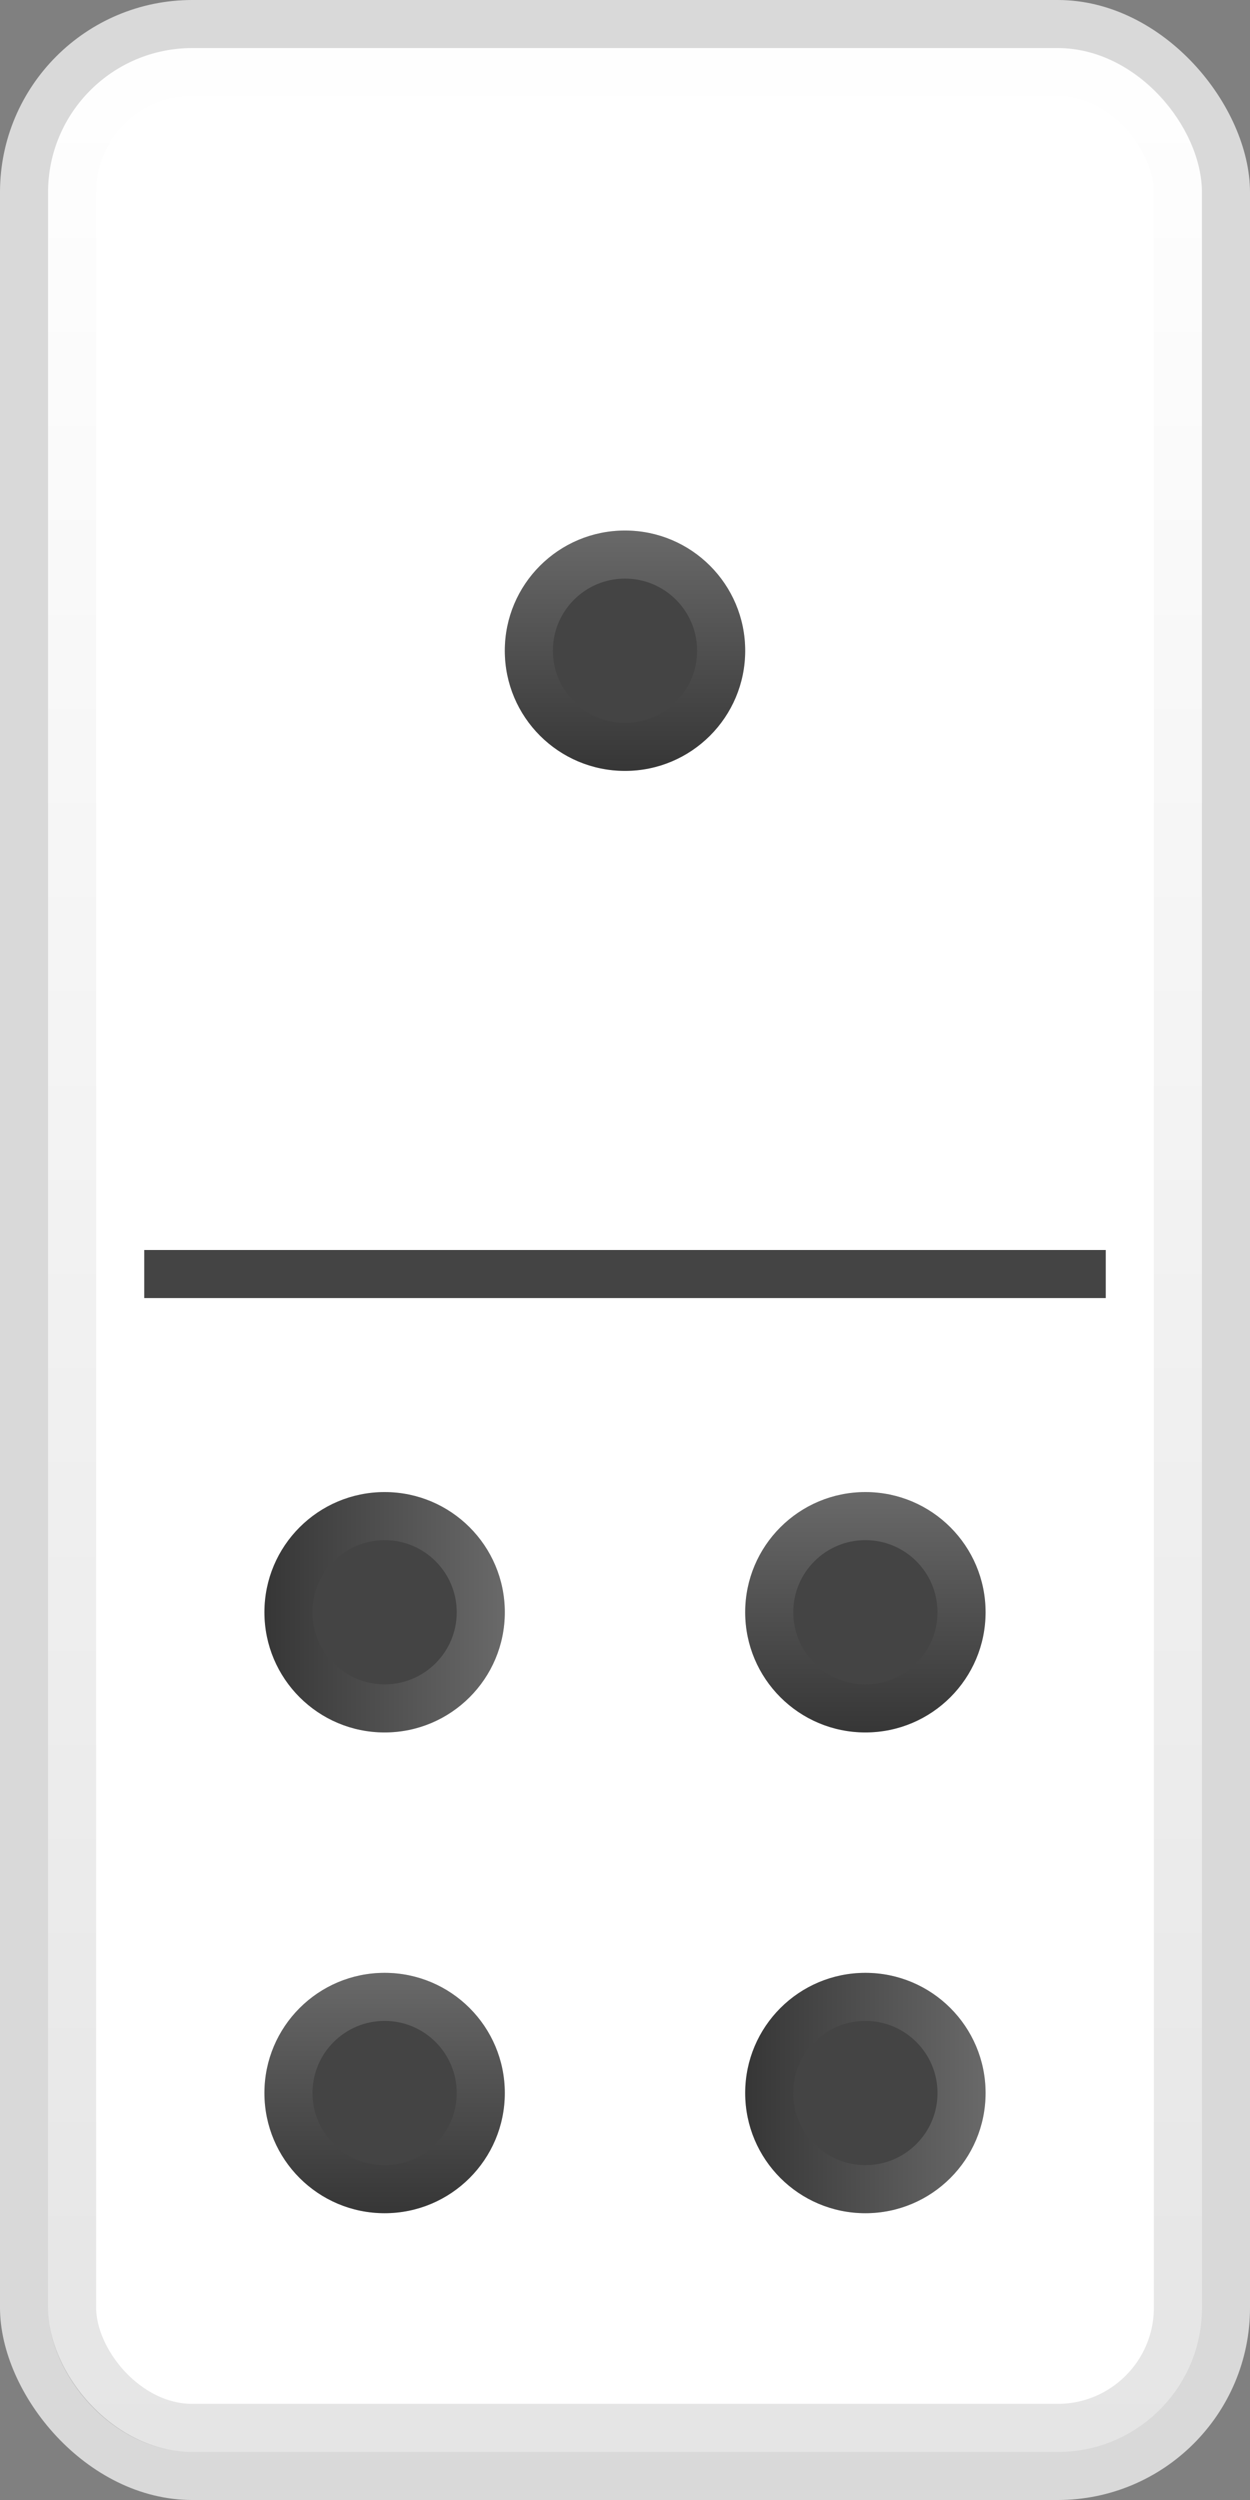 <svg width="26" height="52" viewBox="0 0 26 52" fill="none" xmlns="http://www.w3.org/2000/svg">
<rect x="0" y="0" width="26" height="52" fill="#808080" stroke="none"/>
<rect width="26" height="52" rx="4" fill="#D9D9D9"/>
<rect x="1" y="1" width="24" height="50" rx="3" fill="white"/>
<rect x="1.5" y="1.5" width="23" height="49" rx="2.5" stroke="url(#paint0_linear_48_16004)" stroke-opacity="0.1"/>
<rect x="3" y="26" width="20" height="1" fill="#444444"/>
<circle cx="13" cy="13.535" r="2.5" fill="#444444"/>
<circle cx="13" cy="13.535" r="2" stroke="url(#paint1_linear_48_16004)" stroke-opacity="0.2"/>
<circle cx="8" cy="43.535" r="2.5" fill="#444444"/>
<circle cx="8" cy="43.535" r="2" stroke="url(#paint2_linear_48_16004)" stroke-opacity="0.2"/>
<circle cx="18" cy="33.535" r="2.5" fill="#444444"/>
<circle cx="18" cy="33.535" r="2" stroke="url(#paint3_linear_48_16004)" stroke-opacity="0.2"/>
<circle cx="8" cy="33.535" r="2.5" transform="rotate(90 8 33.535)" fill="#444444"/>
<circle cx="8" cy="33.535" r="2" transform="rotate(90 8 33.535)" stroke="url(#paint4_linear_48_16004)" stroke-opacity="0.2"/>
<circle cx="18" cy="43.535" r="2.5" transform="rotate(90 18 43.535)" fill="#444444"/>
<circle cx="18" cy="43.535" r="2" transform="rotate(90 18 43.535)" stroke="url(#paint5_linear_48_16004)" stroke-opacity="0.2"/>
<defs>
<linearGradient id="paint0_linear_48_16004" x1="13" y1="1" x2="13" y2="51" gradientUnits="userSpaceOnUse">
<stop stop-color="white"/>
<stop offset="1"/>
</linearGradient>
<linearGradient id="paint1_linear_48_16004" x1="13" y1="11.035" x2="13" y2="16.035" gradientUnits="userSpaceOnUse">
<stop stop-color="white"/>
<stop offset="1"/>
</linearGradient>
<linearGradient id="paint2_linear_48_16004" x1="8" y1="41.035" x2="8" y2="46.035" gradientUnits="userSpaceOnUse">
<stop stop-color="white"/>
<stop offset="1"/>
</linearGradient>
<linearGradient id="paint3_linear_48_16004" x1="18" y1="31.035" x2="18" y2="36.035" gradientUnits="userSpaceOnUse">
<stop stop-color="white"/>
<stop offset="1"/>
</linearGradient>
<linearGradient id="paint4_linear_48_16004" x1="8" y1="31.035" x2="8" y2="36.035" gradientUnits="userSpaceOnUse">
<stop stop-color="white"/>
<stop offset="1"/>
</linearGradient>
<linearGradient id="paint5_linear_48_16004" x1="18" y1="41.035" x2="18" y2="46.035" gradientUnits="userSpaceOnUse">
<stop stop-color="white"/>
<stop offset="1"/>
</linearGradient>
</defs>
</svg>
